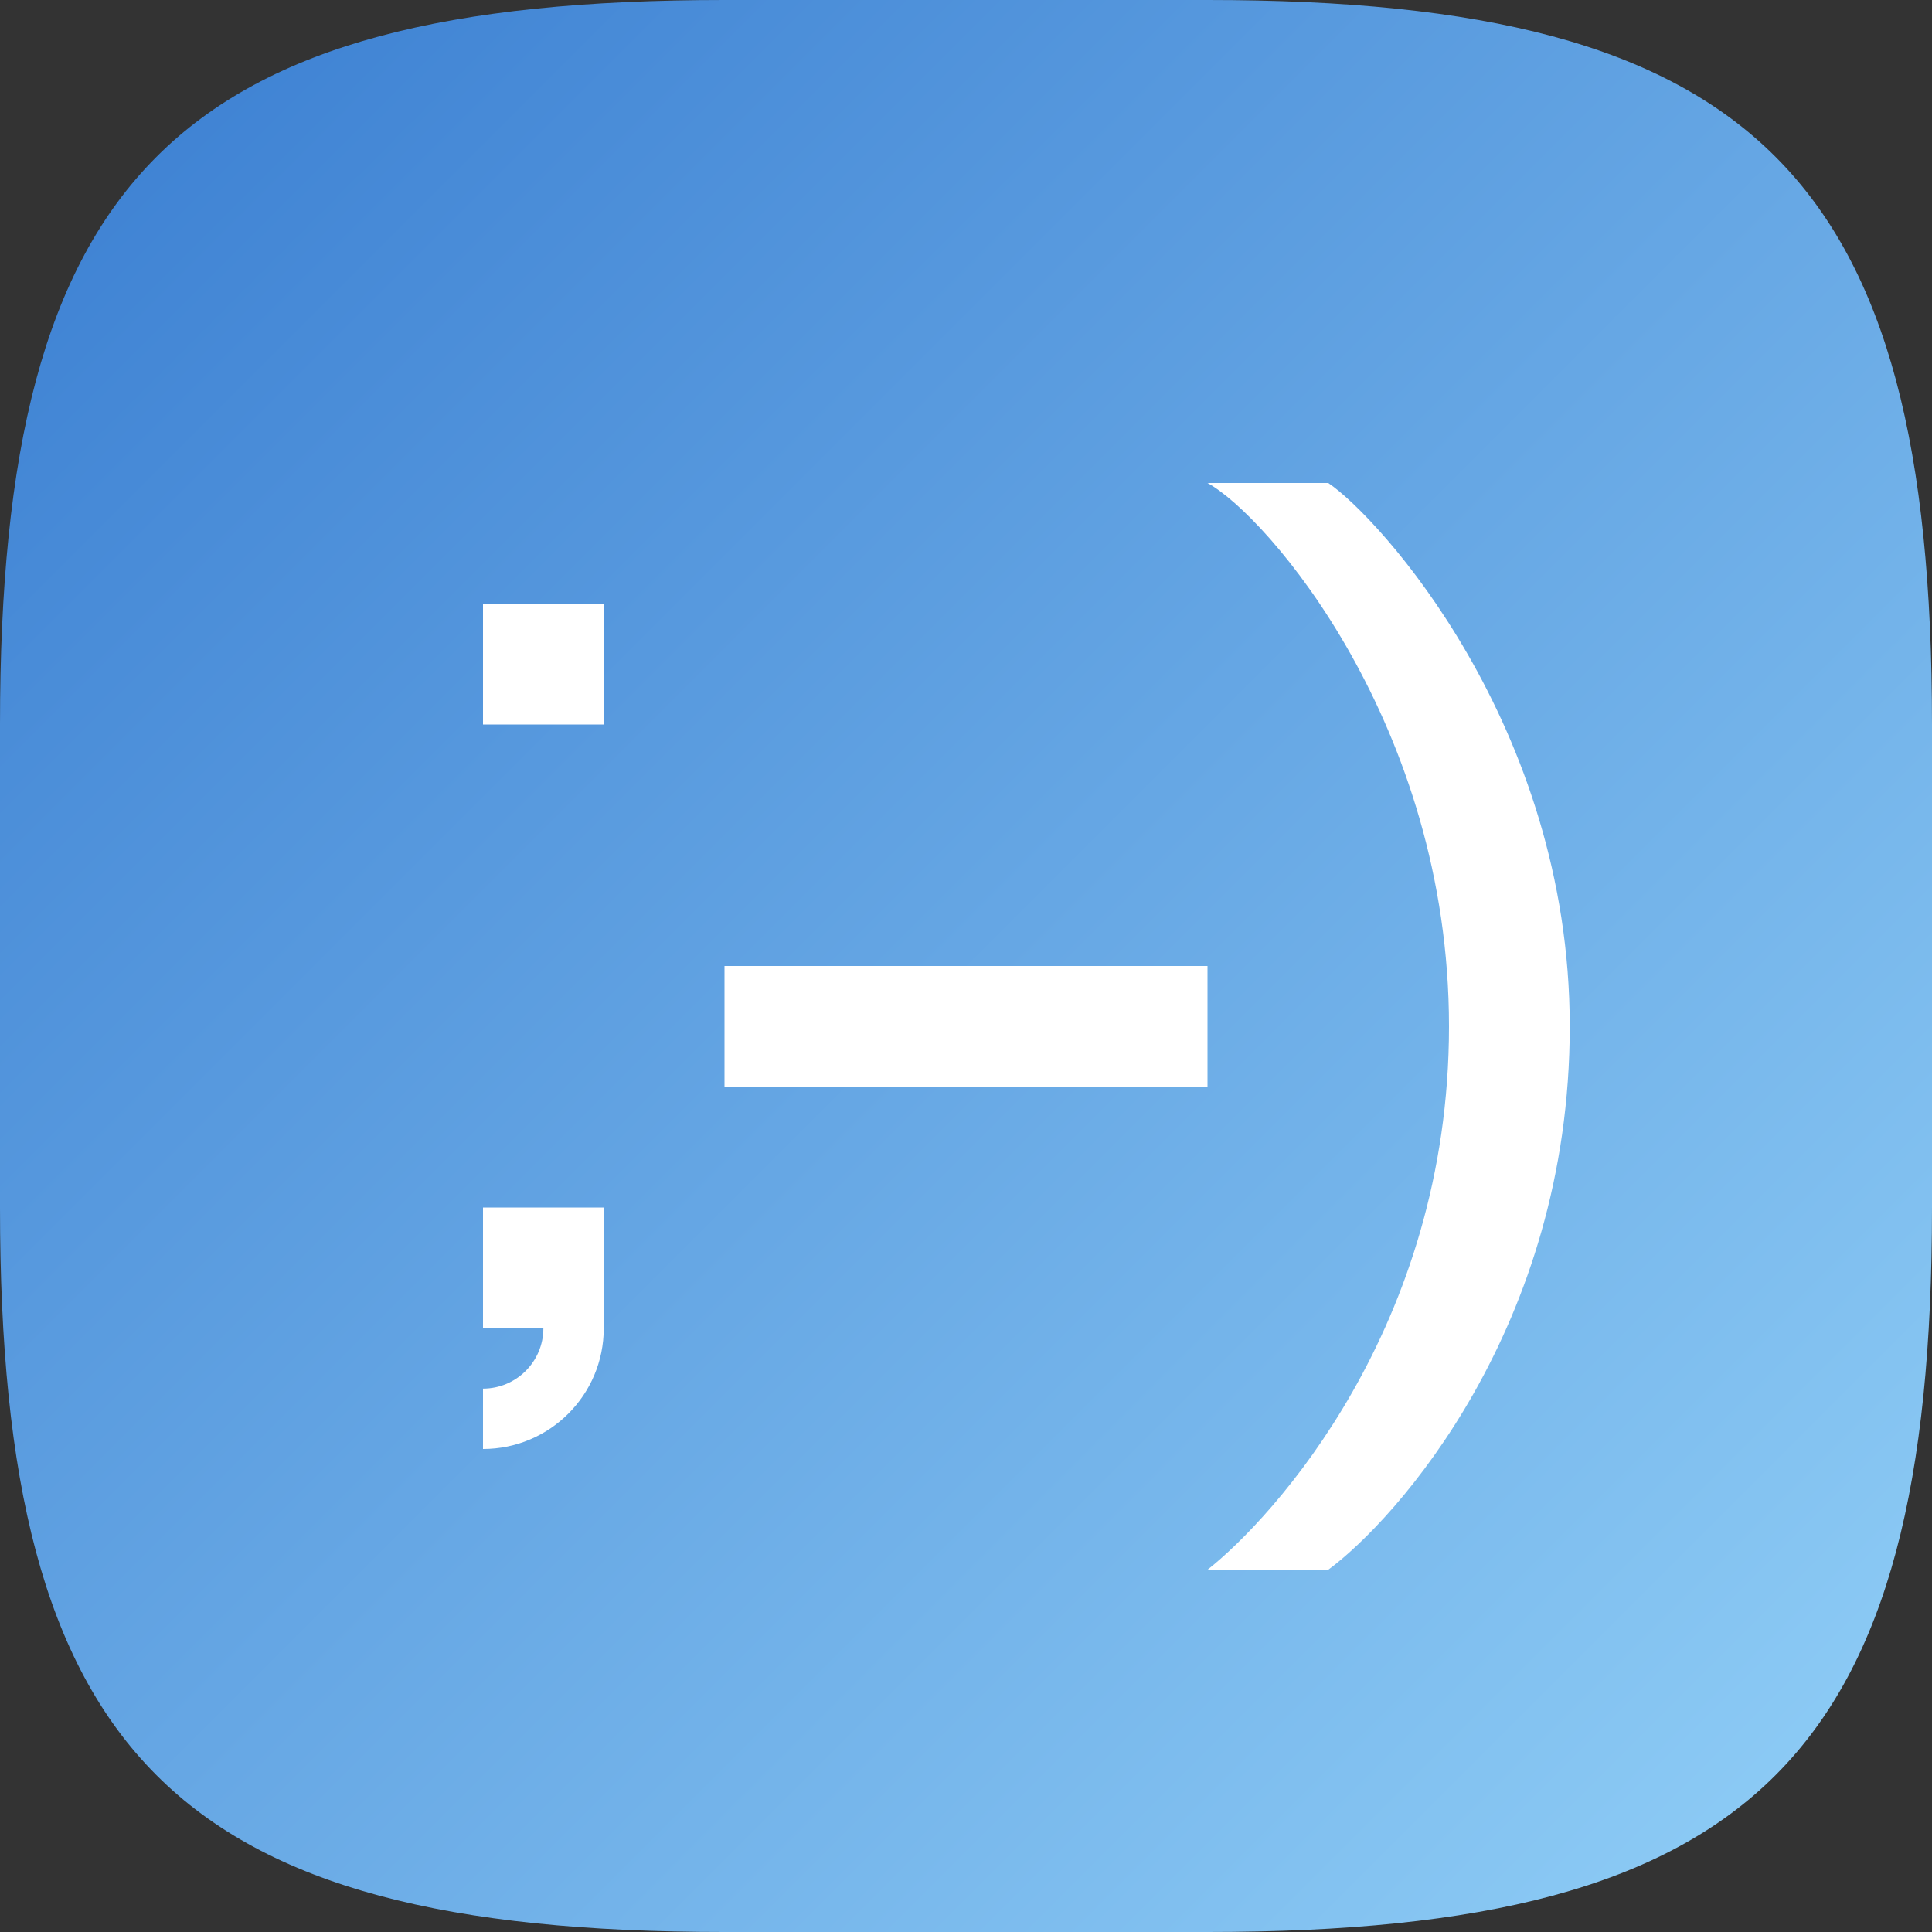 <?xml version="1.0" encoding="UTF-8" standalone="no"?>
<!-- Created with Inkscape (http://www.inkscape.org/) -->

<svg
   width="16"
   height="16"
   viewBox="0 0 16 16"
   version="1.1"
   id="svg5"
   inkscape:version="1.2.1 (9c6d41e410, 2022-07-14)"
   sodipodi:docname="kopete.svg"
   xmlns:inkscape="http://www.inkscape.org/namespaces/inkscape"
   xmlns:sodipodi="http://sodipodi.sourceforge.net/DTD/sodipodi-0.dtd"
   xmlns:xlink="http://www.w3.org/1999/xlink"
   xmlns="http://www.w3.org/2000/svg"
   xmlns:svg="http://www.w3.org/2000/svg">
  <rect x="0" y="0" width="16" height="16" fill="#333333" stroke="none"/>
  <sodipodi:namedview
     id="namedview7"
     pagecolor="#ffffff"
     bordercolor="#000000"
     borderopacity="0.25"
     inkscape:showpageshadow="2"
     inkscape:pageopacity="0.0"
     inkscape:pagecheckerboard="0"
     inkscape:deskcolor="#d1d1d1"
     inkscape:document-units="px"
     showgrid="false"
     inkscape:zoom="49.5"
     inkscape:cx="8"
     inkscape:cy="8"
     inkscape:window-width="1920"
     inkscape:window-height="1004"
     inkscape:window-x="0"
     inkscape:window-y="0"
     inkscape:window-maximized="1"
     inkscape:current-layer="svg5" />
  <defs
     id="defs2">
    <linearGradient
       inkscape:collect="always"
       xlink:href="#linearGradient1677"
       id="linearGradient1091"
       x1="0"
       y1="0"
       x2="16"
       y2="16"
       gradientUnits="userSpaceOnUse" />
    <linearGradient
       inkscape:collect="always"
       id="linearGradient1677">
      <stop
         style="stop-color:#397dd1;stop-opacity:1;"
         offset="0"
         id="stop1673" />
      <stop
         style="stop-color:#92d0f7;stop-opacity:1;"
         offset="1"
         id="stop1675" />
    </linearGradient>
  </defs>
  <path
     id="path530"
     style="fill:url(#linearGradient1091);fill-opacity:1;stroke-width:0.5;stroke-linecap:round;stroke-linejoin:round"
     d="M 6 0 C 1.449 0 0 1.47 0 6 L 0 10 C 0 14.53 1.449 16 6 16 L 10 16 C 14.551 16 16 14.53 16 10 L 16 6 C 16 1.47 14.551 0 10 0 L 6 0 z " />
  <path
     id="rect560"
     style="fill:#ffffff;fill-opacity:1;stroke-width:2;stroke-linecap:round;stroke-linejoin:round"
     d="m 10,4 c 0.494,0.269 2,2.007 2,4.5 0,2.493 -1.464,4.077 -2,4.5 h 1 C 11.558,12.589 13,10.993 13,8.5 13,6.007 11.414,4.277 11,4 Z M 4,5 V 6 H 5 V 5 Z m 2,3 v 1 h 4 V 8 Z M 4,10 V 11 h 0.5 c 0,0.276 -0.224,0.5 -0.5,0.5 V 12 c 0.552,0 1,-0.448 1,-1 V 10 Z"
     sodipodi:nodetypes="csccscccccccccccccccccscc" />
</svg>
